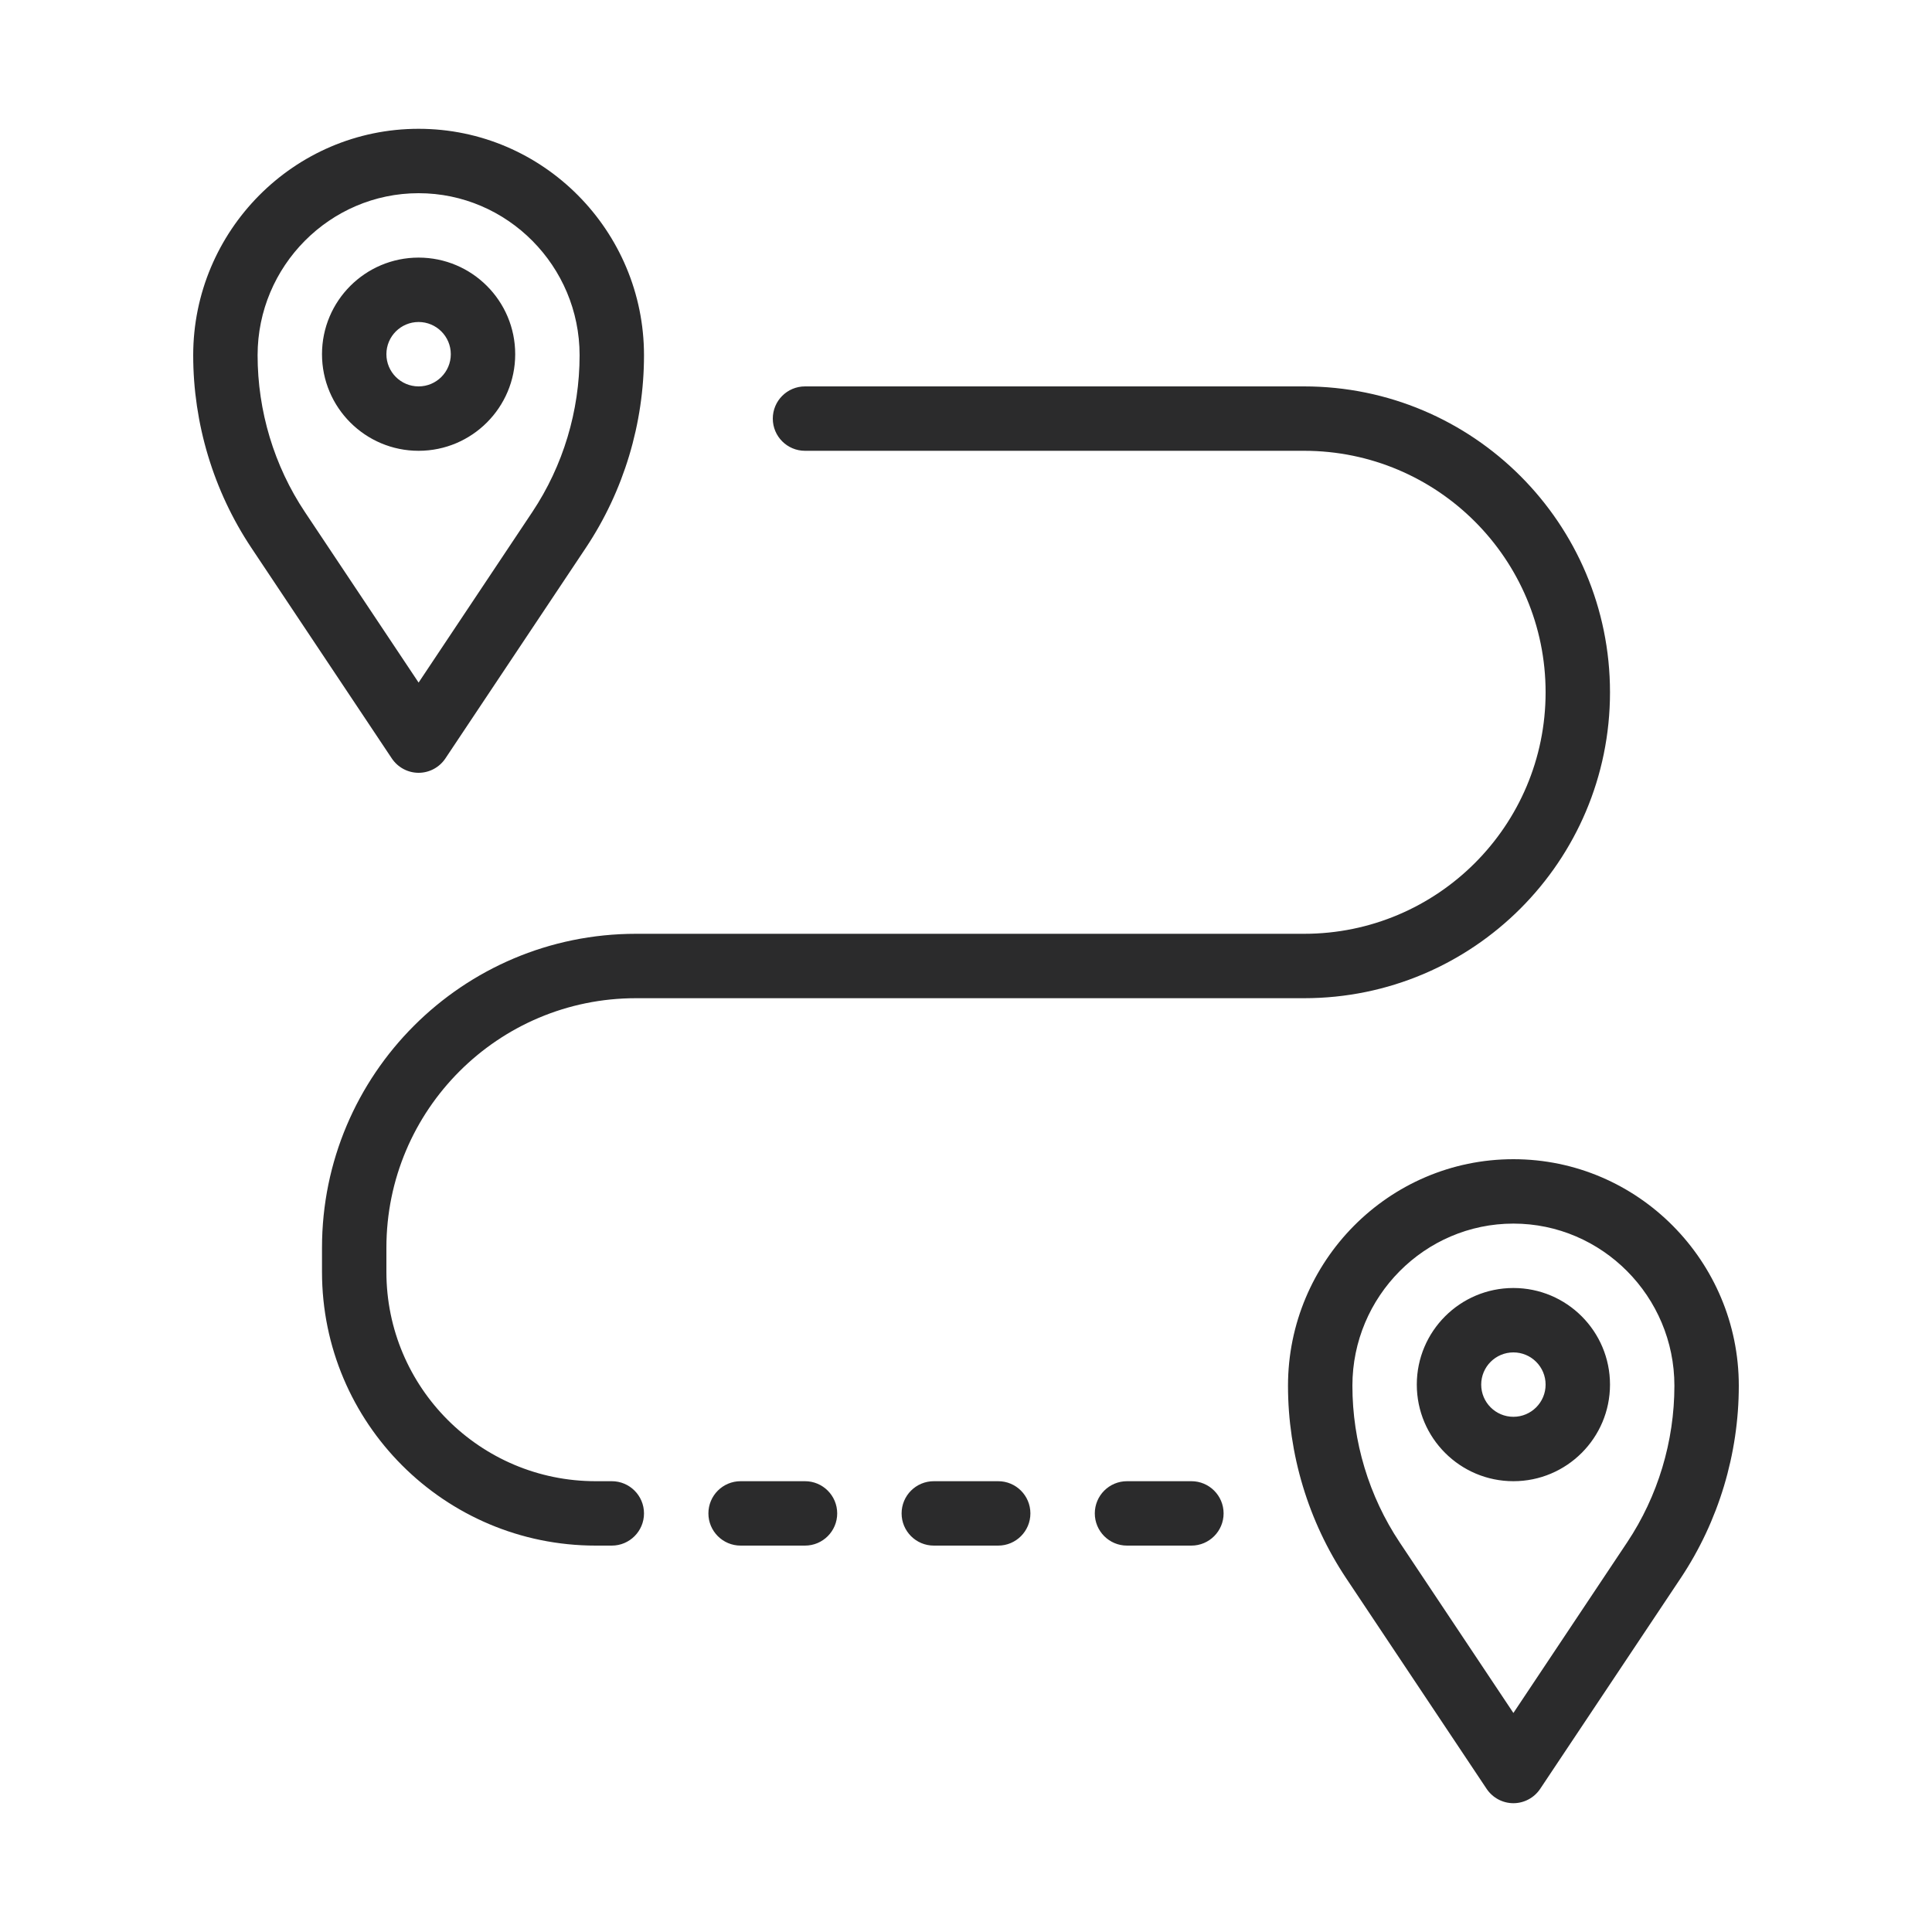 <svg width="30" height="30" viewBox="0 0 30 30" fill="none" xmlns="http://www.w3.org/2000/svg">
<path fill-rule="evenodd" clip-rule="evenodd" d="M6.5 3C5.123 3 4 4.132 4 5.516C4 6.381 4.256 7.233 4.734 7.95L6.5 10.599L8.266 7.95C8.744 7.233 9 6.381 9 5.516C9 4.132 7.877 3 6.5 3ZM3 5.516C3 3.587 4.563 2 6.5 2C8.437 2 10 3.587 10 5.516C10 6.576 9.686 7.622 9.098 8.505L6.916 11.777C6.823 11.916 6.667 12 6.5 12C6.333 12 6.177 11.916 6.084 11.777L3.902 8.505C3.314 7.622 3 6.576 3 5.516ZM12 6.5C12 6.224 12.224 6 12.5 6H20.25C22.873 6 25 8.127 25 10.75C25 13.373 22.873 15.5 20.25 15.5H9.875C7.735 15.5 6 17.235 6 19.375V19.75C6 21.545 7.455 23 9.25 23H9.5C9.776 23 10 23.224 10 23.5C10 23.776 9.776 24 9.5 24H9.25C6.903 24 5 22.097 5 19.75V19.375C5 16.683 7.183 14.5 9.875 14.5H20.25C22.321 14.5 24 12.821 24 10.75C24 8.679 22.321 7 20.25 7H12.5C12.224 7 12 6.776 12 6.5ZM11 23.5C11 23.224 11.224 23 11.5 23H12.5C12.776 23 13 23.224 13 23.5C13 23.776 12.776 24 12.5 24H11.5C11.224 24 11 23.776 11 23.5ZM14 23.5C14 23.224 14.224 23 14.5 23H15.5C15.776 23 16 23.224 16 23.5C16 23.776 15.776 24 15.5 24H14.5C14.224 24 14 23.776 14 23.5ZM17 23.5C17 23.224 17.224 23 17.5 23H18.5C18.776 23 19 23.224 19 23.5C19 23.776 18.776 24 18.5 24H17.5C17.224 24 17 23.776 17 23.5ZM21 21.517C21 20.132 22.123 19 23.5 19C24.877 19 26 20.132 26 21.517C26 22.381 25.744 23.233 25.266 23.95L23.5 26.599L21.734 23.95C21.256 23.233 21 22.381 21 21.517ZM23.5 18C21.563 18 20 19.587 20 21.517C20 22.576 20.314 23.622 20.902 24.505L23.084 27.777C23.177 27.916 23.333 28 23.5 28C23.667 28 23.823 27.916 23.916 27.777L26.098 24.505C26.686 23.622 27 22.576 27 21.517C27 19.587 25.437 18 23.5 18ZM6.5 5C6.224 5 6 5.224 6 5.5C6 5.776 6.224 6 6.5 6C6.776 6 7 5.776 7 5.5C7 5.224 6.776 5 6.5 5ZM5 5.5C5 4.672 5.672 4 6.5 4C7.328 4 8 4.672 8 5.5C8 6.328 7.328 7 6.5 7C5.672 7 5 6.328 5 5.5ZM23 21.5C23 21.224 23.224 21 23.5 21C23.776 21 24 21.224 24 21.5C24 21.776 23.776 22 23.5 22C23.224 22 23 21.776 23 21.5ZM23.5 20C22.672 20 22 20.672 22 21.5C22 22.328 22.672 23 23.5 23C24.328 23 25 22.328 25 21.5C25 20.672 24.328 20 23.5 20Z" fill="#2B2B2C"/>
</svg>
